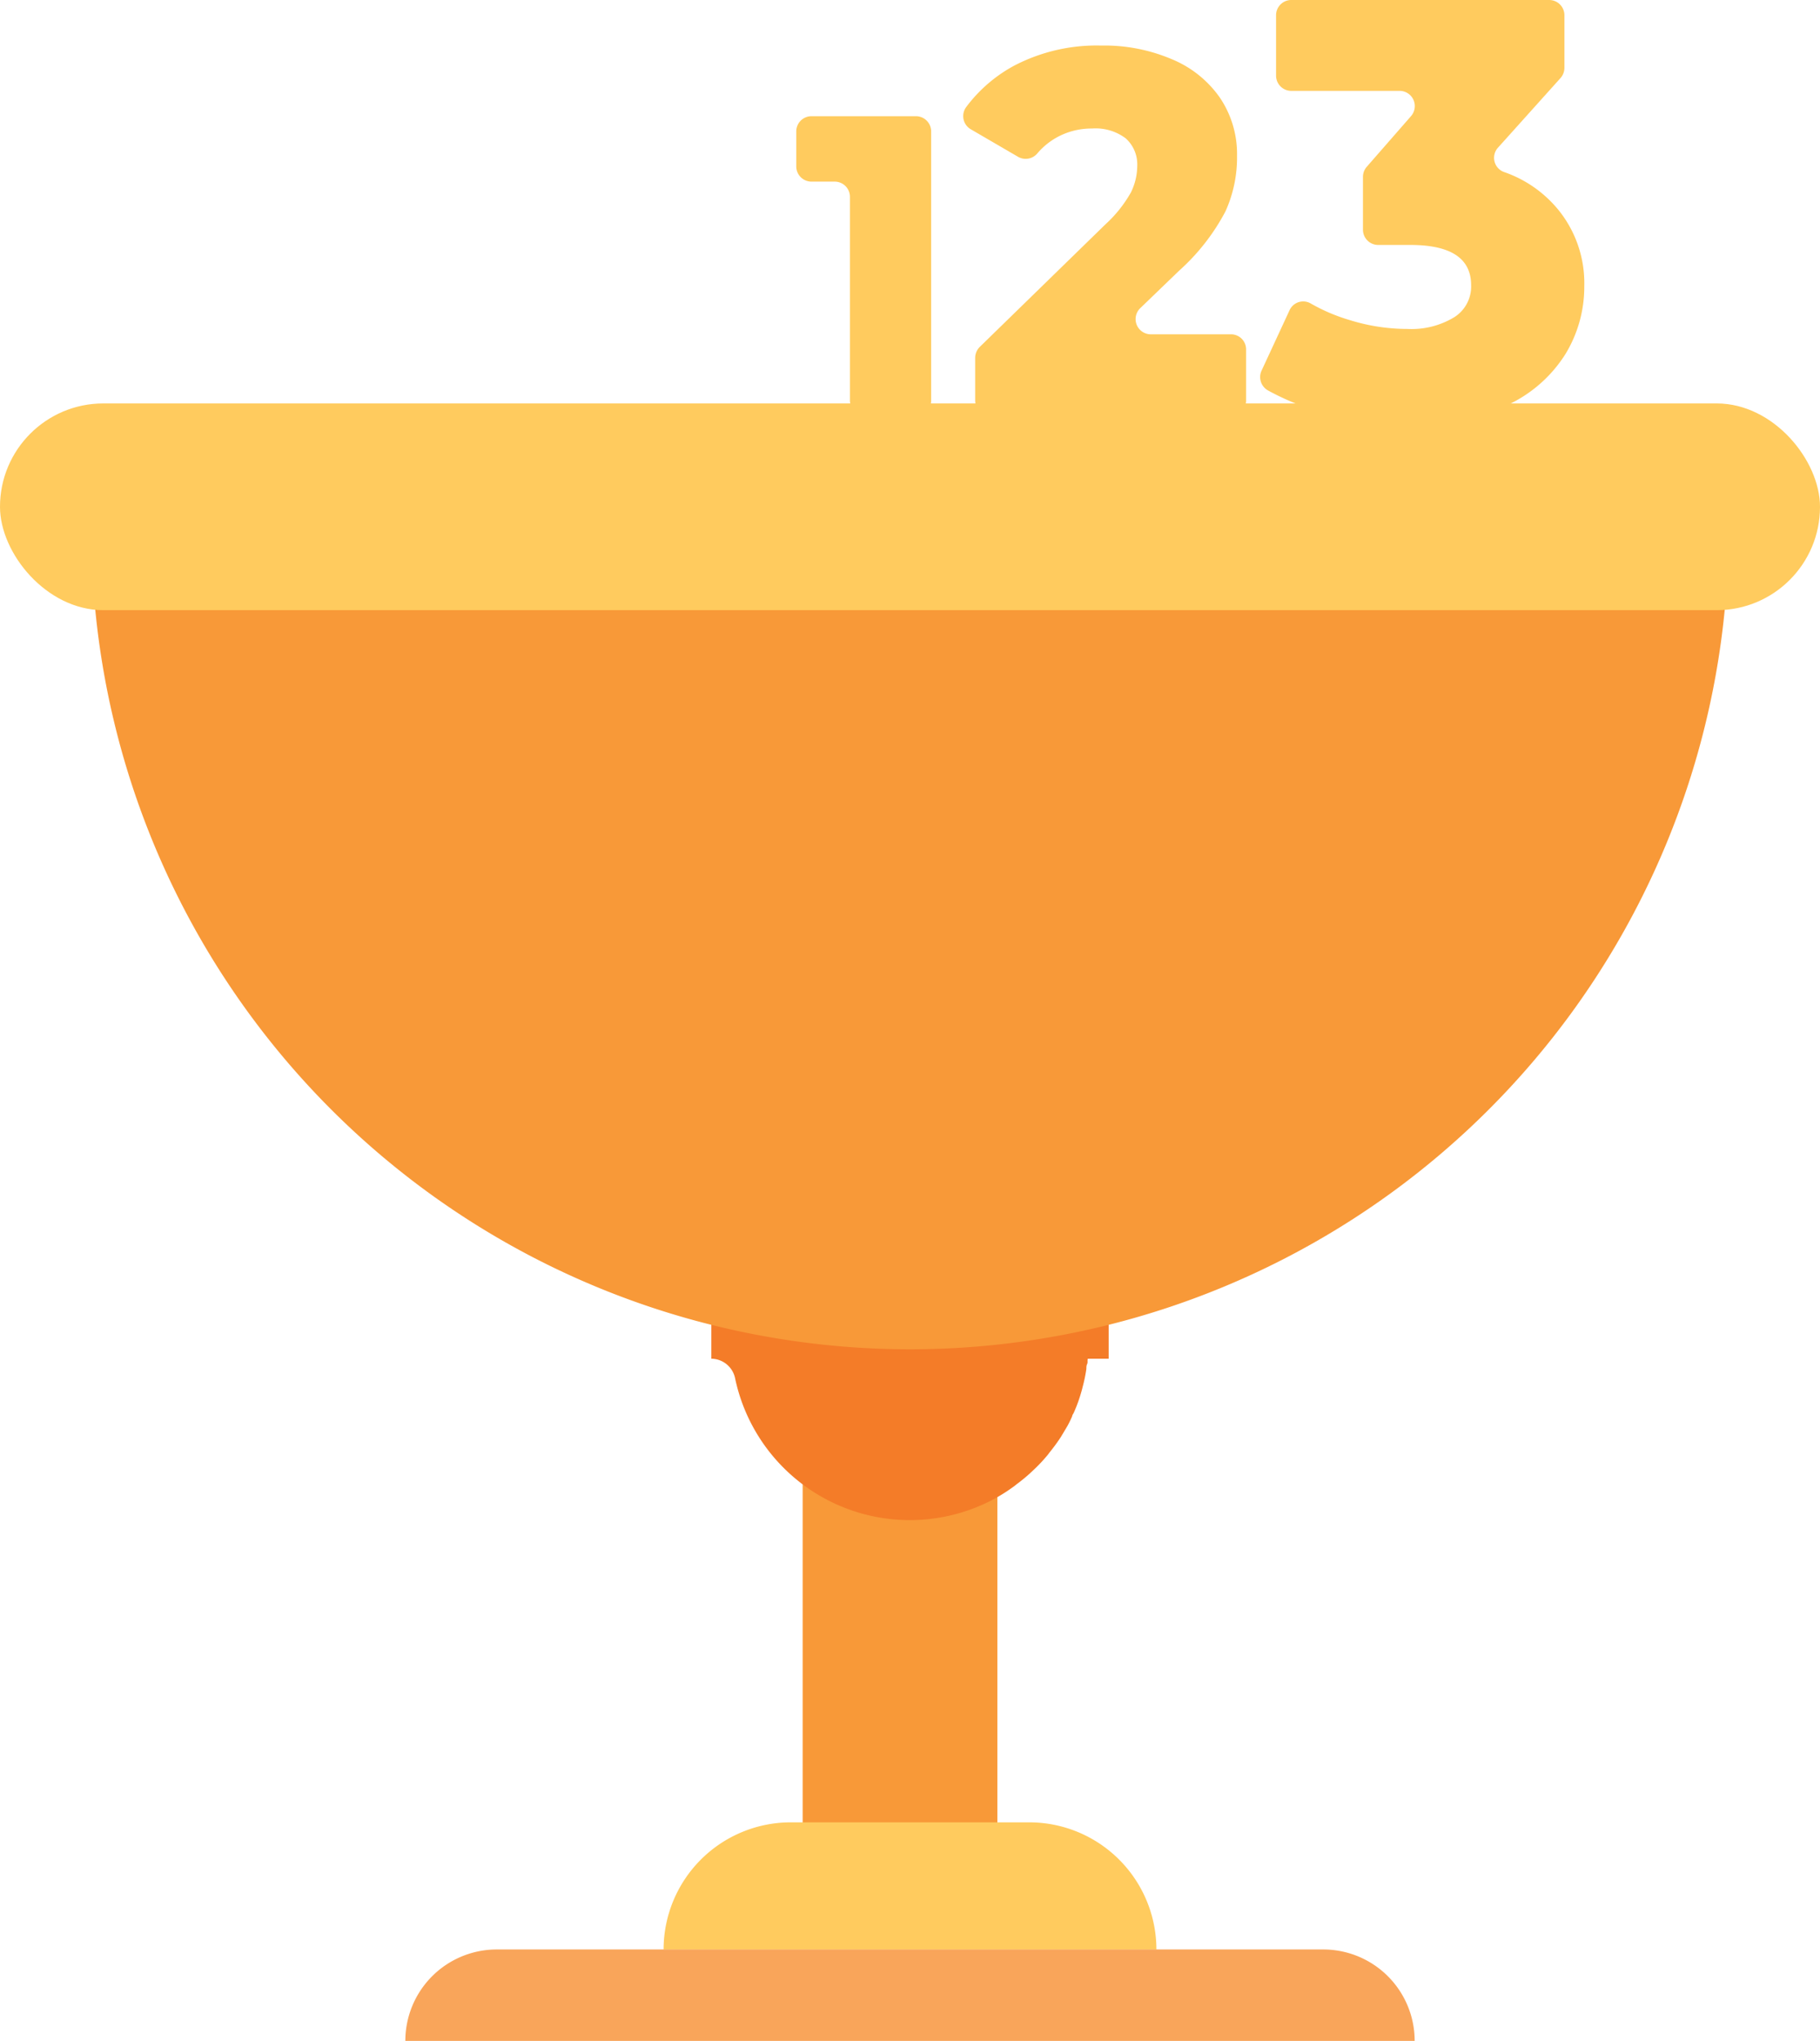 <svg xmlns="http://www.w3.org/2000/svg" viewBox="0 0 156.66 175.64">
<defs>
<style>.cls-1{fill:#ffcb5e;}.cls-2{fill:#f89938;}.cls-3{fill:#f9a55a;}.cls-4{fill:#f47c28;}</style>
</defs><title>Trophy</title><g id="Layer_2" data-name="Layer 2"><g id="Layer_1-2" data-name="Layer 1">
<path style="fill: #ffcb5e" d="M80.15,11.31V34.46a1.3,1.3,0,0,1-1.31,1.31H74.47a1.31,1.31,0,0,1-1.31-1.31V16.94a1.31,1.31,0,0,0-1.31-1.31h-2a1.31,1.31,0,0,1-1.31-1.3v-3A1.31,1.31,0,0,1,69.88,10h9A1.31,1.31,0,0,1,80.15,11.31Z"/><path style="fill: #ffcb5e" d="M107.26,30.08v4.38A1.3,1.3,0,0,1,106,35.77H85.25a1.31,1.31,0,0,1-1.31-1.31V30.79a1.34,1.34,0,0,1,.4-.94L95.15,19.31a11.13,11.13,0,0,0,2.19-2.74,5.21,5.21,0,0,0,.55-2.3,3,3,0,0,0-1-2.37A4.31,4.31,0,0,0,94,11.06a6.16,6.16,0,0,0-3.06.78,6.07,6.07,0,0,0-1.64,1.35,1.31,1.31,0,0,1-1.66.31l-4.07-2.37a1.31,1.31,0,0,1-.4-1.92,12.63,12.63,0,0,1,4.11-3.55,15.32,15.32,0,0,1,7.49-1.74,14.82,14.82,0,0,1,6.06,1.16A9.41,9.41,0,0,1,105,8.4a8.65,8.65,0,0,1,1.48,5,11.24,11.24,0,0,1-1,4.8,18.31,18.31,0,0,1-4,5.11l-3.31,3.19A1.31,1.31,0,0,0,99,28.77h7A1.3,1.3,0,0,1,107.26,30.08Z"/><path style="fill: #ffcb5e" d="M134.09,18a10,10,0,0,1,2.28,6.62,11.11,11.11,0,0,1-1.64,5.88,11.73,11.73,0,0,1-5,4.37,18.71,18.71,0,0,1-8.3,1.66,28.62,28.62,0,0,1-7.18-.92,21.85,21.85,0,0,1-5.09-2,1.32,1.32,0,0,1-.57-1.71L111,26.7a1.29,1.29,0,0,1,1.83-.58,15.53,15.53,0,0,0,3.33,1.42,16.74,16.74,0,0,0,5,.77,7.09,7.09,0,0,0,4-1,3.12,3.12,0,0,0,1.47-2.76c0-2.32-1.75-3.47-5.24-3.47h-2.76a1.31,1.31,0,0,1-1.31-1.31V15.22a1.31,1.31,0,0,1,.33-.87L121.45,10a1.31,1.31,0,0,0-1-2.18h-9.3a1.31,1.31,0,0,1-1.31-1.31V1.31A1.31,1.31,0,0,1,111.17,0h22.18a1.31,1.31,0,0,1,1.31,1.31V5.84a1.33,1.33,0,0,1-.33.87l-5.39,6a1.3,1.3,0,0,0,.51,2.09A10.43,10.43,0,0,1,134.09,18Z"/><rect style="fill: #f89938" x="69.09" y="125.36" width="16.76" height="36.94"/><path style="fill: #ffcb5e" d="M68.07,156.83H88.59a10.95,10.95,0,0,1,10.95,10.95v0a0,0,0,0,1,0,0H57.12a0,0,0,0,1,0,0v0A10.95,10.95,0,0,1,68.07,156.83Z"/><path class="cls-3" d="M42.76,167.77H113.9a7.87,7.87,0,0,1,7.87,7.87v0a0,0,0,0,1,0,0H34.89a0,0,0,0,1,0,0v0A7.87,7.87,0,0,1,42.76,167.77Z"/><path class="cls-4" d="M91.32,123.66l.56-.94a9.3,9.3,0,0,0,.41-.84c0-.11.11-.22.15-.33a12.87,12.87,0,0,0,.63-1.74c.05-.16.09-.33.13-.49a13,13,0,0,0,.31-1.51c0-.14,0-.28.07-.43s0-.29.06-.45h1.79v-3.88H61.23v3.88h0a2.11,2.11,0,0,1,2.05,1.71A15.37,15.37,0,0,0,85.57,129h0a14.53,14.53,0,0,0,1.59-1c.12-.08.23-.17.34-.26a14.73,14.73,0,0,0,1.15-.94l.32-.3a13.42,13.42,0,0,0,1.26-1.35l.11-.15A15.75,15.75,0,0,0,91.32,123.66Z"/><path style="fill: #f89938" d="M148.79,45.66a70.46,70.46,0,0,1-140.92,0Z"/><rect style="fill: #ffcb5e" y="34.72" width="156.66" height="17.79" rx="8.89"/></g></g></svg>
